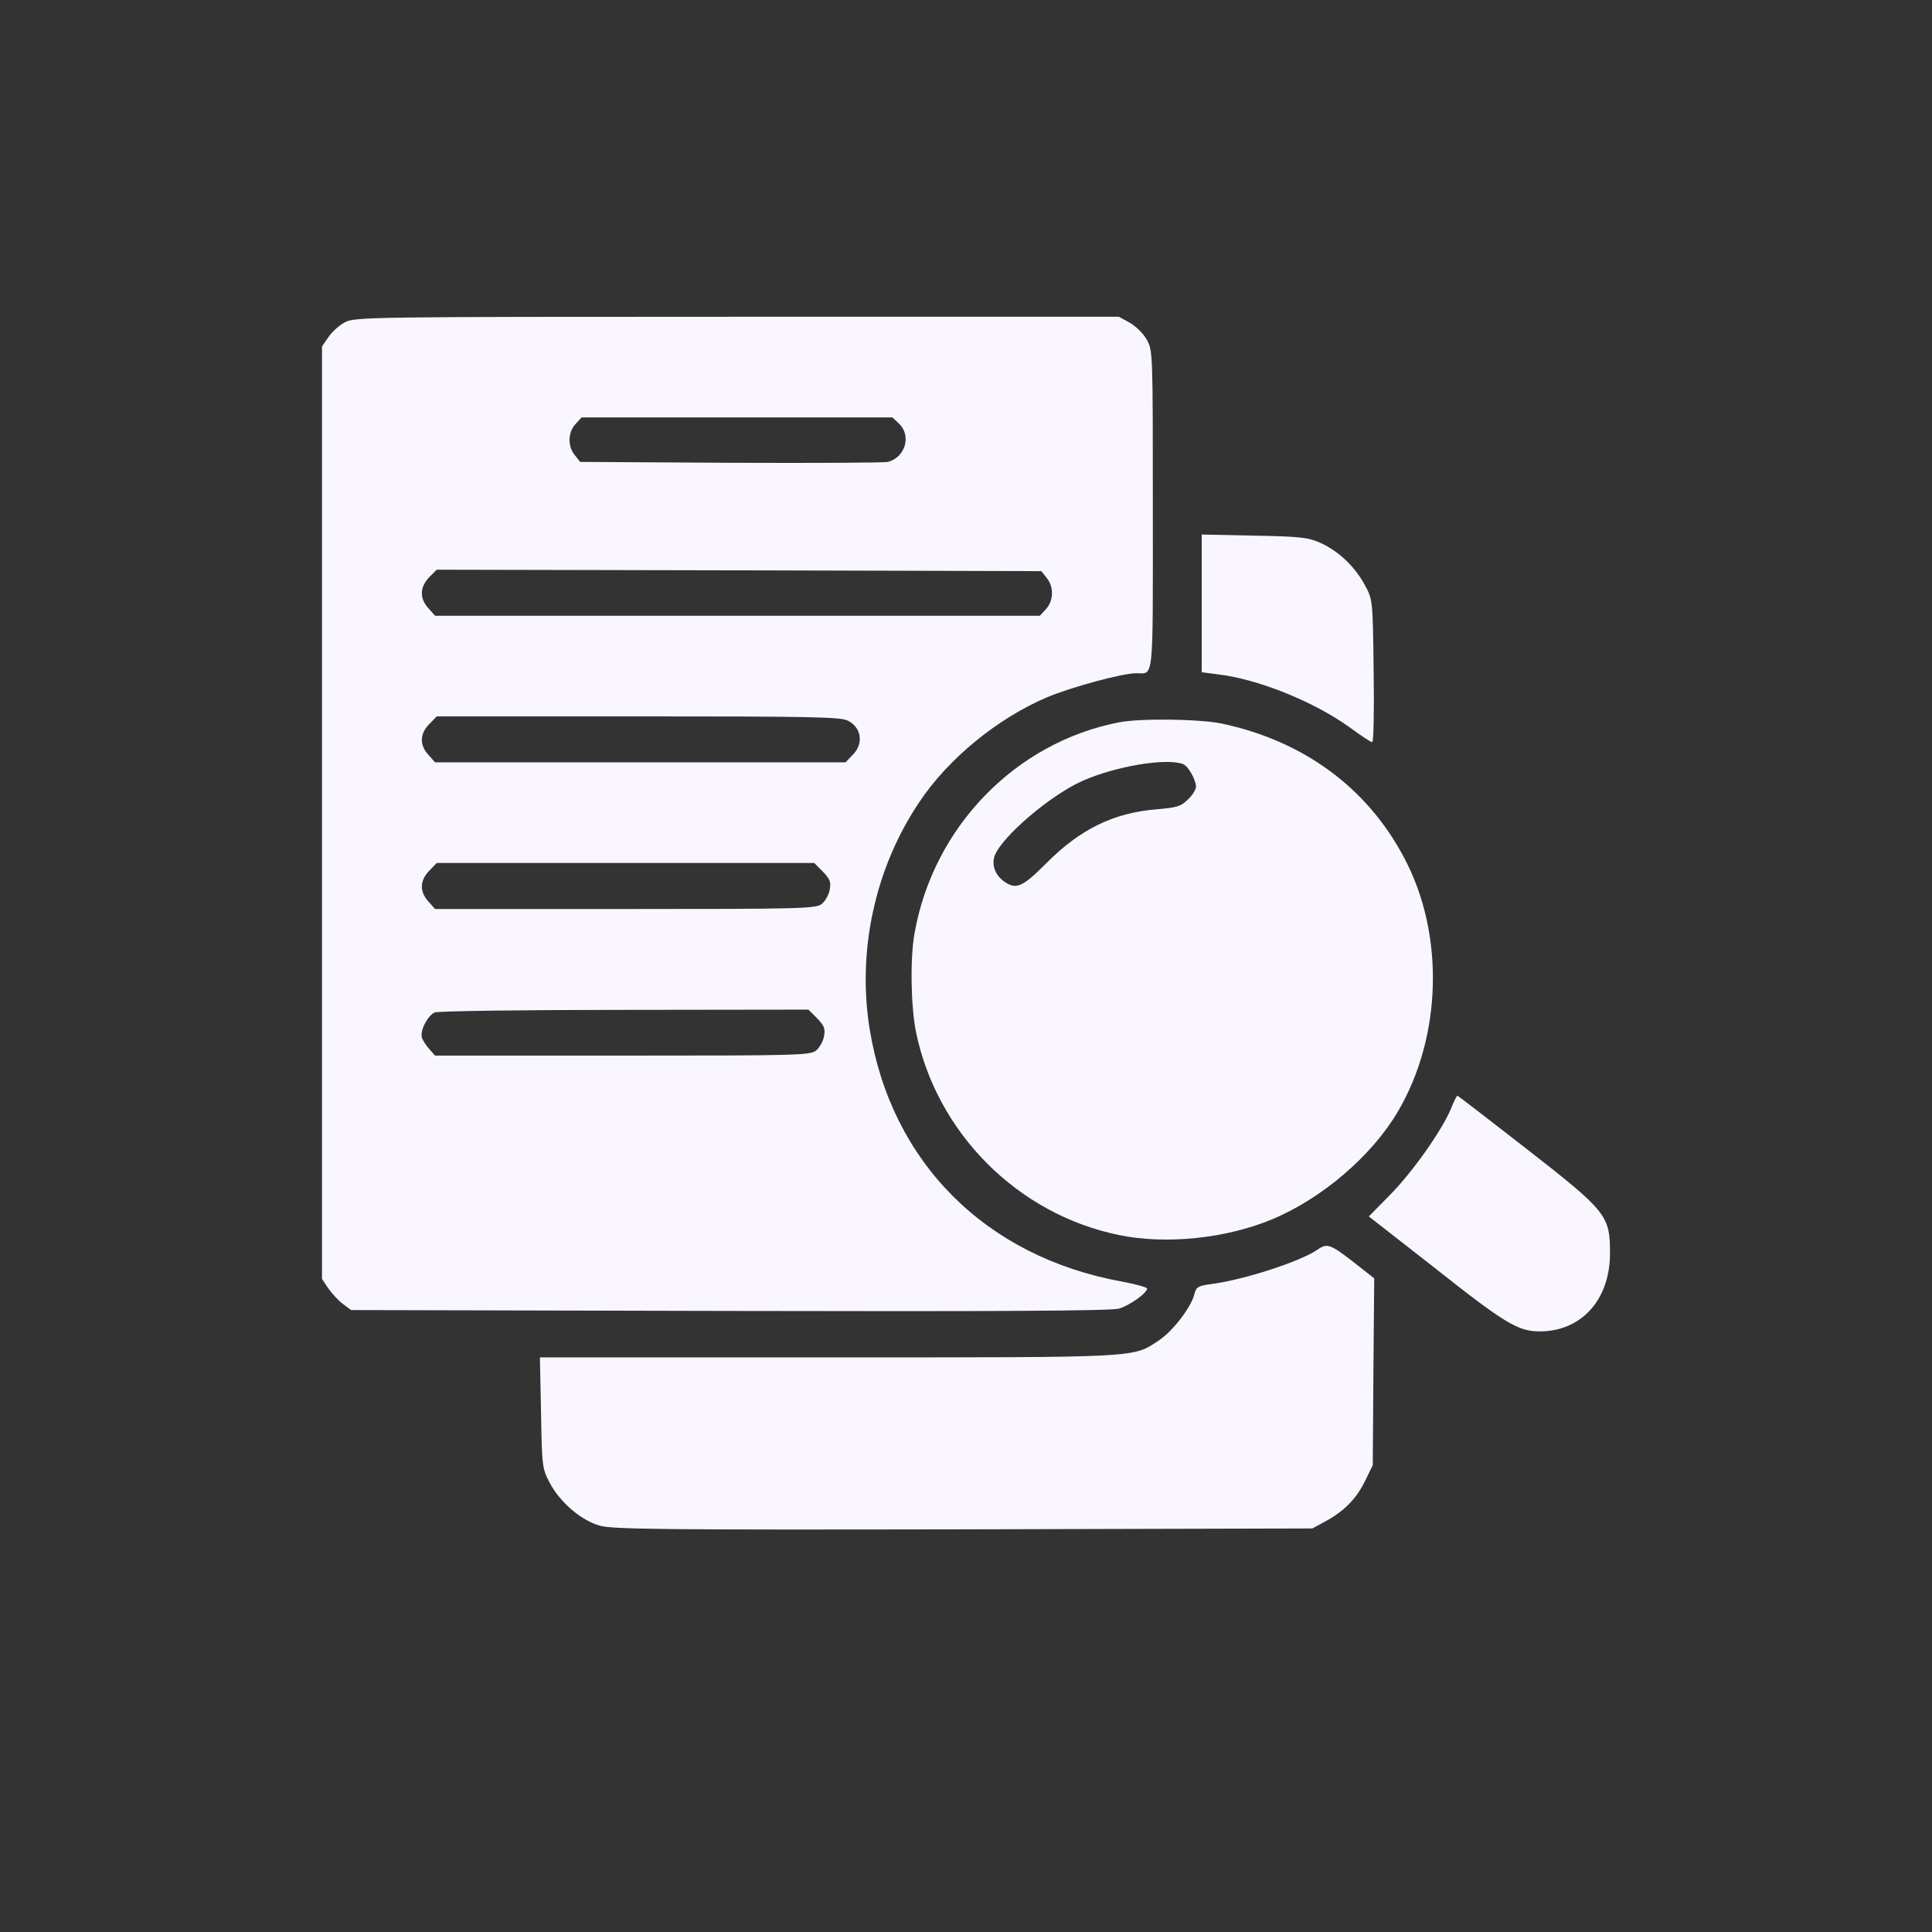 <svg width="24" height="24" viewBox="0 0 24 24" fill="none" xmlns="http://www.w3.org/2000/svg">
<rect x="0" y="0" width="24" height="24" fill="#333333" stroke="none"/>
<path d="M4.286 4.003C4.218 4.038 4.125 4.12 4.082 4.185L4 4.303V10.095V15.888L4.079 16.006C4.125 16.07 4.207 16.16 4.261 16.199L4.361 16.274L9.064 16.285C12.339 16.292 13.807 16.285 13.9 16.256C14.028 16.22 14.25 16.063 14.25 16.006C14.25 15.992 14.107 15.952 13.936 15.92C12.243 15.613 11.071 14.438 10.803 12.781C10.646 11.81 10.871 10.781 11.418 9.967C11.778 9.424 12.396 8.92 13.011 8.66C13.311 8.535 13.943 8.363 14.114 8.363C14.336 8.363 14.321 8.51 14.321 6.338C14.321 4.385 14.321 4.353 14.246 4.22C14.204 4.145 14.111 4.053 14.036 4.01L13.9 3.935H9.154C4.604 3.935 4.404 3.938 4.286 4.003ZM11.168 5.263C11.325 5.41 11.246 5.685 11.028 5.738C10.982 5.749 10.104 5.753 9.079 5.749L7.207 5.738L7.139 5.652C7.05 5.542 7.054 5.37 7.15 5.267L7.225 5.185H9.157H11.086L11.168 5.263ZM13.004 7.181C13.093 7.292 13.089 7.463 12.993 7.567L12.918 7.649H9.161H5.404L5.332 7.567C5.207 7.438 5.211 7.292 5.339 7.163L5.425 7.077L9.182 7.085L12.936 7.095L13.004 7.181ZM10.532 8.952C10.704 9.038 10.732 9.242 10.589 9.381L10.504 9.47H7.954H5.404L5.332 9.388C5.207 9.26 5.211 9.113 5.339 8.988L5.425 8.899H7.929C10.057 8.899 10.446 8.906 10.532 8.952ZM10.221 10.827C10.311 10.92 10.325 10.956 10.307 11.052C10.296 11.117 10.25 11.195 10.211 11.227C10.139 11.288 9.971 11.292 7.771 11.292H5.404L5.332 11.21C5.207 11.081 5.211 10.935 5.339 10.81L5.425 10.72H7.768H10.114L10.221 10.827ZM10.15 12.649C10.239 12.742 10.254 12.777 10.236 12.874C10.225 12.938 10.178 13.017 10.139 13.049C10.068 13.11 9.9 13.113 7.736 13.113H5.404L5.332 13.031C5.293 12.988 5.254 12.927 5.243 12.895C5.211 12.81 5.311 12.617 5.4 12.577C5.446 12.56 6.464 12.545 7.761 12.545L10.043 12.542L10.15 12.649Z" fill="#F9F6FF"/>
<path d="M14.928 7.497V8.351L15.121 8.376C15.625 8.433 16.332 8.719 16.778 9.044C16.907 9.14 17.028 9.219 17.046 9.219C17.064 9.219 17.071 8.822 17.064 8.333C17.053 7.458 17.053 7.451 16.957 7.272C16.835 7.044 16.635 6.851 16.41 6.747C16.25 6.676 16.168 6.665 15.582 6.654L14.928 6.64V7.497Z" fill="#F9F6FF"/>
<path d="M13.897 8.974C12.611 9.224 11.593 10.278 11.361 11.592C11.304 11.903 11.315 12.506 11.379 12.82C11.636 14.074 12.643 15.085 13.9 15.342C14.482 15.463 15.229 15.385 15.797 15.149C16.418 14.892 17.04 14.36 17.364 13.81C17.915 12.874 17.947 11.603 17.443 10.656C16.982 9.781 16.189 9.203 15.175 8.988C14.9 8.931 14.157 8.921 13.897 8.974ZM14.697 9.492C14.761 9.517 14.857 9.688 14.857 9.774C14.857 9.806 14.815 9.878 14.757 9.931C14.672 10.017 14.622 10.031 14.375 10.053C13.836 10.095 13.418 10.299 12.993 10.728C12.7 11.021 12.622 11.056 12.472 10.949C12.361 10.87 12.315 10.742 12.357 10.628C12.45 10.388 13.054 9.874 13.45 9.699C13.864 9.517 14.486 9.413 14.697 9.492Z" fill="#F9F6FF"/>
<path d="M18.022 13.778C17.907 14.05 17.547 14.56 17.265 14.846L17.004 15.111L17.79 15.725C18.7 16.446 18.858 16.539 19.129 16.539C19.643 16.539 20 16.146 20 15.571C20 15.1 19.965 15.053 18.968 14.275C18.5 13.911 18.111 13.611 18.104 13.611C18.097 13.611 18.058 13.685 18.022 13.778Z" fill="#F9F6FF"/>
<path d="M16.368 15.523C16.157 15.669 15.457 15.898 15.046 15.951C14.886 15.973 14.861 15.987 14.839 16.069C14.803 16.233 14.571 16.533 14.4 16.648C14.064 16.869 14.225 16.862 10.293 16.862H6.707L6.721 17.548C6.732 18.215 6.736 18.244 6.828 18.419C6.957 18.662 7.214 18.883 7.446 18.951C7.603 18.998 8.203 19.005 11.968 18.998L16.303 18.987L16.453 18.905C16.689 18.78 16.846 18.623 16.953 18.405L17.053 18.201L17.061 17.041L17.071 15.88L16.807 15.673C16.525 15.455 16.485 15.441 16.368 15.523Z" fill="#F9F6FF"/>
</svg>
